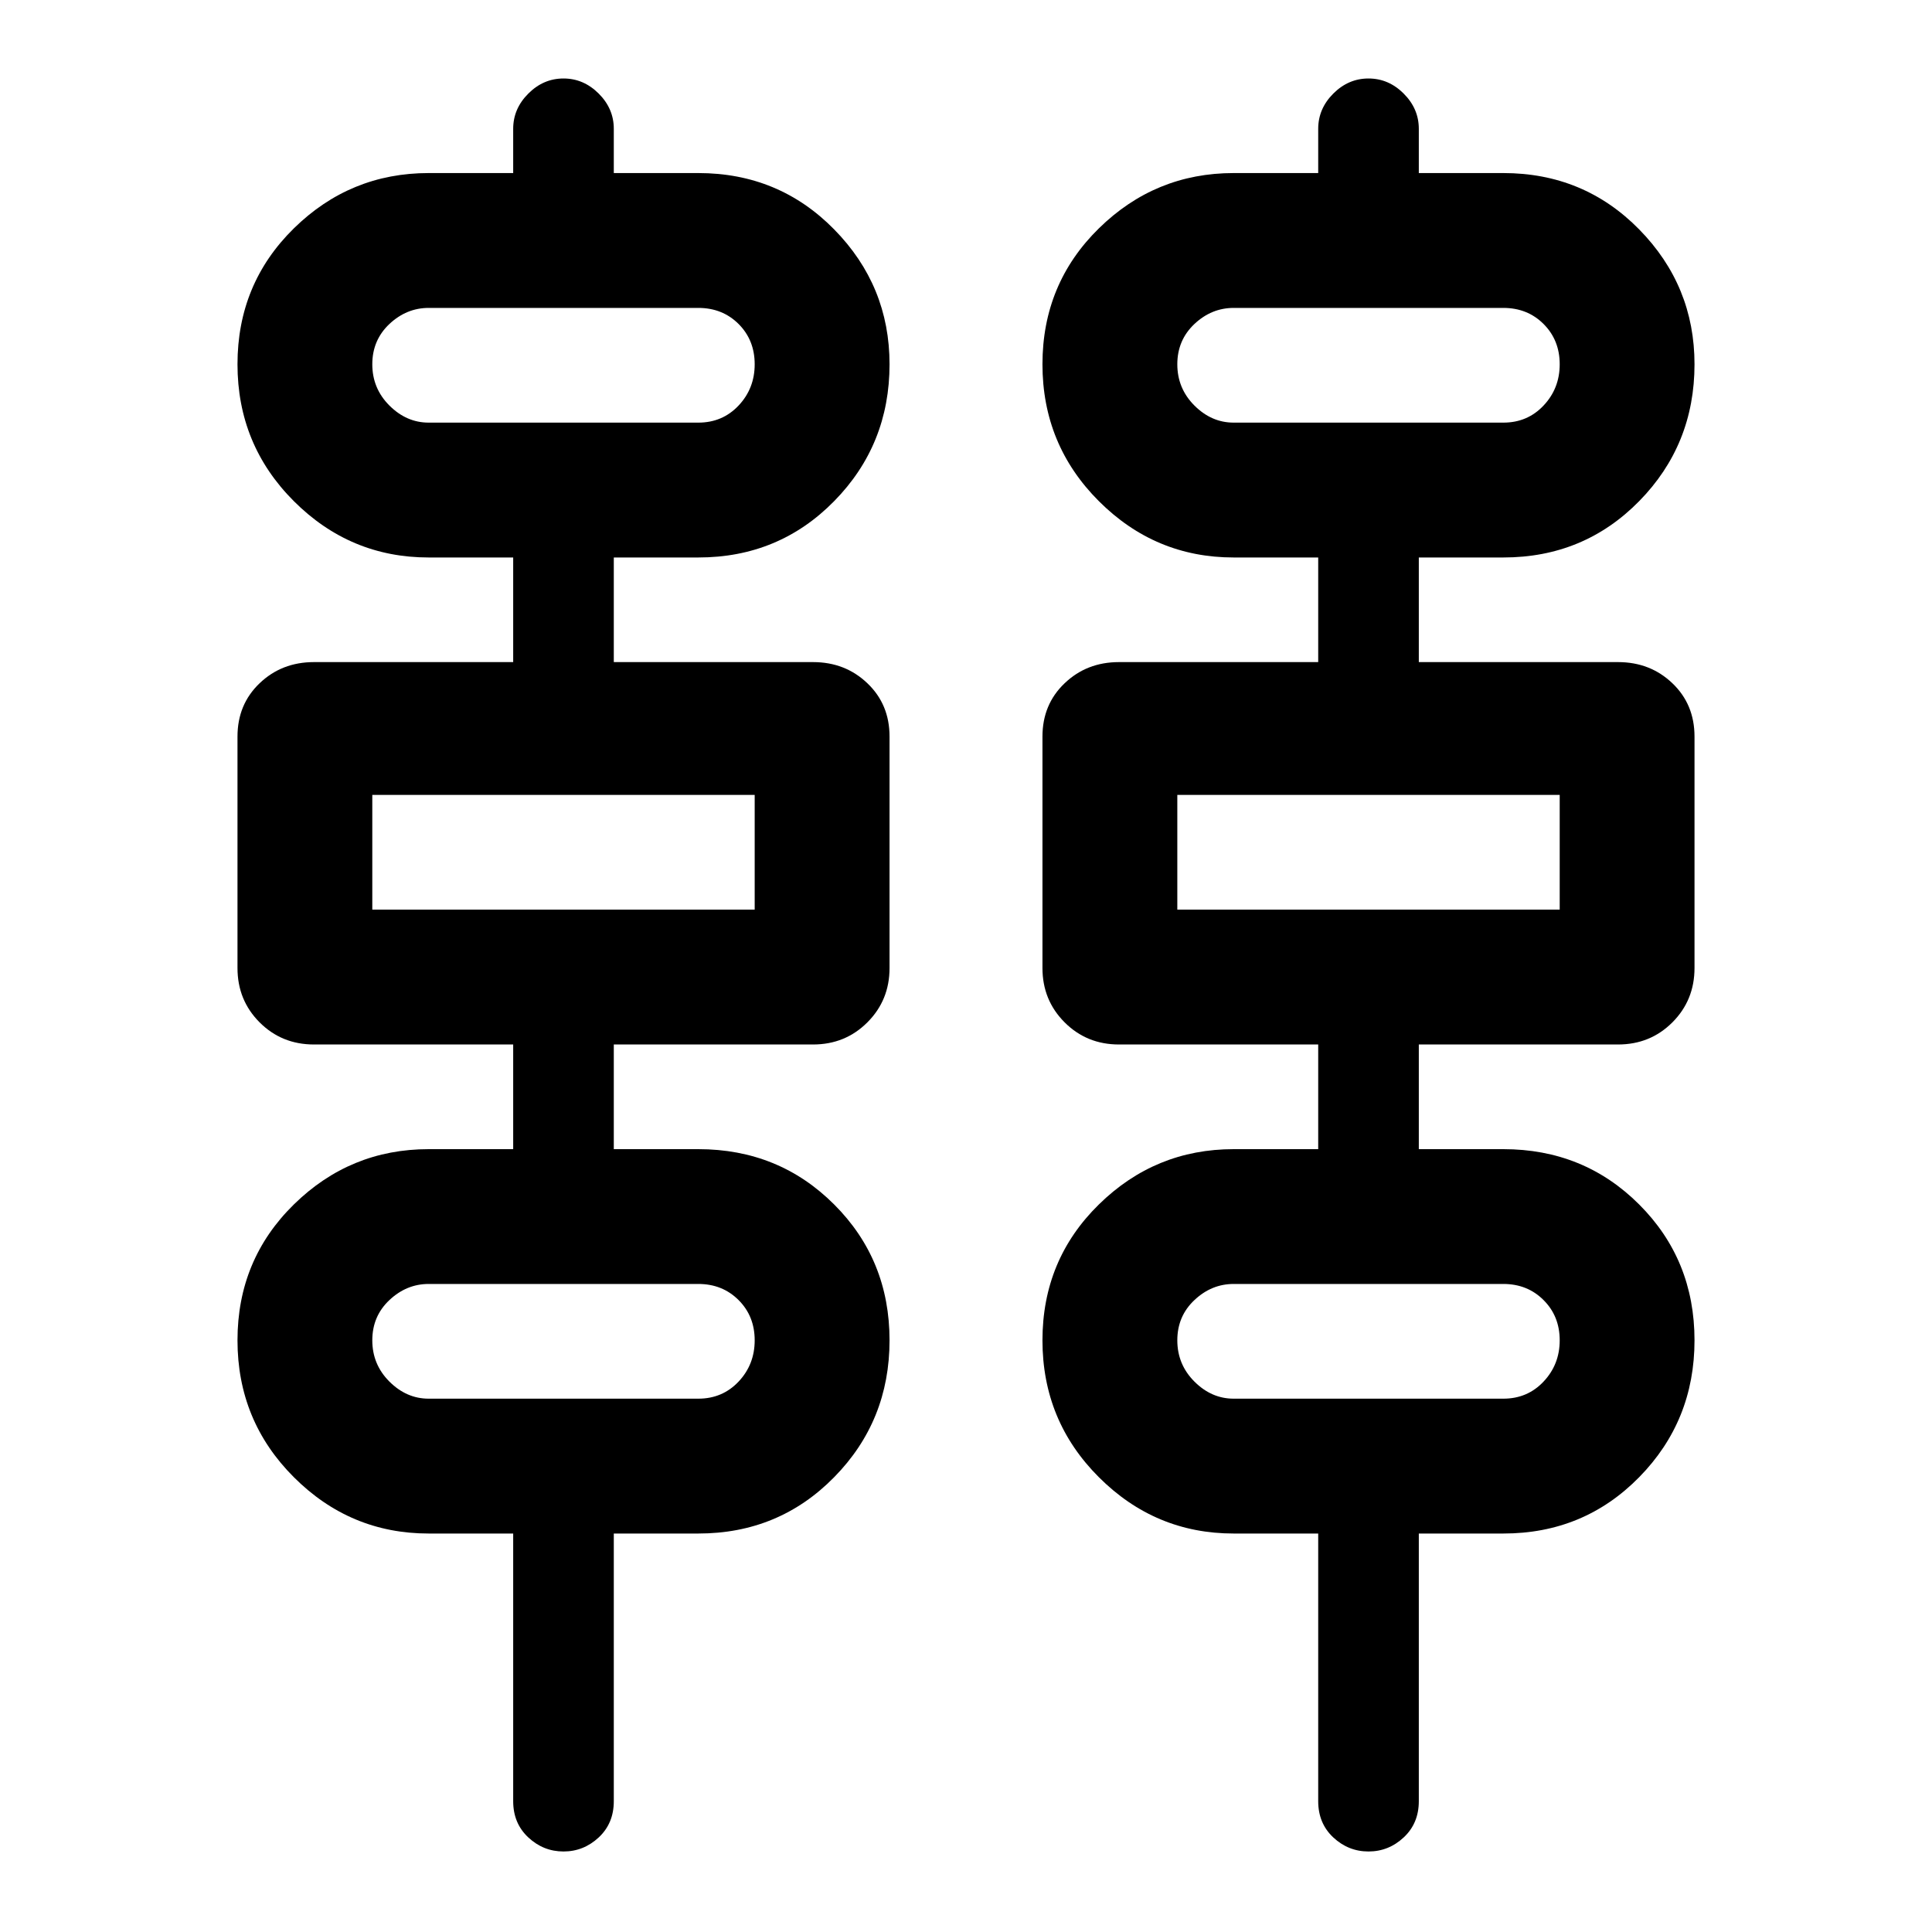 <svg xmlns="http://www.w3.org/2000/svg" height="40" width="40"><path d="M10.625 37.292V31.75H8.875Q7.25 31.75 6.083 30.583Q4.917 29.417 4.917 27.75Q4.917 26.083 6.083 24.938Q7.25 23.792 8.875 23.792H10.625V21.625H6.5Q5.833 21.625 5.375 21.167Q4.917 20.708 4.917 20.042V15.25Q4.917 14.583 5.375 14.146Q5.833 13.708 6.5 13.708H10.625V11.542H8.875Q7.25 11.542 6.083 10.375Q4.917 9.208 4.917 7.542Q4.917 5.875 6.083 4.729Q7.25 3.583 8.875 3.583H10.625V2.667Q10.625 2.25 10.938 1.938Q11.25 1.625 11.667 1.625Q12.083 1.625 12.396 1.938Q12.708 2.25 12.708 2.667V3.583H14.458Q16.125 3.583 17.271 4.75Q18.417 5.917 18.417 7.542Q18.417 9.208 17.271 10.375Q16.125 11.542 14.458 11.542H12.708V13.708H16.833Q17.5 13.708 17.958 14.146Q18.417 14.583 18.417 15.25V20.042Q18.417 20.708 17.958 21.167Q17.5 21.625 16.833 21.625H12.708V23.792H14.458Q16.125 23.792 17.271 24.938Q18.417 26.083 18.417 27.75Q18.417 29.417 17.271 30.583Q16.125 31.75 14.458 31.75H12.708V37.292Q12.708 37.75 12.396 38.042Q12.083 38.333 11.667 38.333Q11.25 38.333 10.938 38.042Q10.625 37.75 10.625 37.292ZM27.292 37.292V31.75H25.542Q23.917 31.75 22.75 30.583Q21.583 29.417 21.583 27.75Q21.583 26.083 22.75 24.938Q23.917 23.792 25.542 23.792H27.292V21.625H23.167Q22.5 21.625 22.042 21.167Q21.583 20.708 21.583 20.042V15.25Q21.583 14.583 22.042 14.146Q22.5 13.708 23.167 13.708H27.292V11.542H25.542Q23.917 11.542 22.75 10.375Q21.583 9.208 21.583 7.542Q21.583 5.875 22.75 4.729Q23.917 3.583 25.542 3.583H27.292V2.667Q27.292 2.25 27.604 1.938Q27.917 1.625 28.333 1.625Q28.75 1.625 29.062 1.938Q29.375 2.25 29.375 2.667V3.583H31.125Q32.792 3.583 33.938 4.75Q35.083 5.917 35.083 7.542Q35.083 9.208 33.938 10.375Q32.792 11.542 31.125 11.542H29.375V13.708H33.5Q34.167 13.708 34.625 14.146Q35.083 14.583 35.083 15.25V20.042Q35.083 20.708 34.625 21.167Q34.167 21.625 33.5 21.625H29.375V23.792H31.125Q32.792 23.792 33.938 24.938Q35.083 26.083 35.083 27.75Q35.083 29.417 33.938 30.583Q32.792 31.75 31.125 31.75H29.375V37.292Q29.375 37.75 29.062 38.042Q28.75 38.333 28.333 38.333Q27.917 38.333 27.604 38.042Q27.292 37.75 27.292 37.292ZM8.875 8.75H14.458Q14.958 8.75 15.292 8.396Q15.625 8.042 15.625 7.542Q15.625 7.042 15.292 6.708Q14.958 6.375 14.458 6.375H8.875Q8.417 6.375 8.062 6.708Q7.708 7.042 7.708 7.542Q7.708 8.042 8.062 8.396Q8.417 8.75 8.875 8.75ZM25.542 8.75H31.125Q31.625 8.75 31.958 8.396Q32.292 8.042 32.292 7.542Q32.292 7.042 31.958 6.708Q31.625 6.375 31.125 6.375H25.542Q25.083 6.375 24.729 6.708Q24.375 7.042 24.375 7.542Q24.375 8.042 24.729 8.396Q25.083 8.75 25.542 8.75ZM7.708 18.833H15.625V16.458H7.708ZM24.375 18.833H32.292V16.458H24.375ZM8.875 28.958H14.458Q14.958 28.958 15.292 28.604Q15.625 28.25 15.625 27.75Q15.625 27.25 15.292 26.917Q14.958 26.583 14.458 26.583H8.875Q8.417 26.583 8.062 26.917Q7.708 27.25 7.708 27.75Q7.708 28.25 8.062 28.604Q8.417 28.958 8.875 28.958ZM25.542 28.958H31.125Q31.625 28.958 31.958 28.604Q32.292 28.25 32.292 27.75Q32.292 27.25 31.958 26.917Q31.625 26.583 31.125 26.583H25.542Q25.083 26.583 24.729 26.917Q24.375 27.25 24.375 27.75Q24.375 28.25 24.729 28.604Q25.083 28.958 25.542 28.958ZM7.708 8.75Q7.708 8.75 7.708 8.396Q7.708 8.042 7.708 7.542Q7.708 7.042 7.708 6.708Q7.708 6.375 7.708 6.375Q7.708 6.375 7.708 6.708Q7.708 7.042 7.708 7.542Q7.708 8.042 7.708 8.396Q7.708 8.75 7.708 8.75ZM24.375 8.75Q24.375 8.75 24.375 8.396Q24.375 8.042 24.375 7.542Q24.375 7.042 24.375 6.708Q24.375 6.375 24.375 6.375Q24.375 6.375 24.375 6.708Q24.375 7.042 24.375 7.542Q24.375 8.042 24.375 8.396Q24.375 8.75 24.375 8.75ZM7.708 18.833V16.458ZM24.375 18.833V16.458ZM7.708 28.958Q7.708 28.958 7.708 28.604Q7.708 28.25 7.708 27.75Q7.708 27.25 7.708 26.917Q7.708 26.583 7.708 26.583Q7.708 26.583 7.708 26.917Q7.708 27.25 7.708 27.75Q7.708 28.25 7.708 28.604Q7.708 28.958 7.708 28.958ZM24.375 28.958Q24.375 28.958 24.375 28.604Q24.375 28.25 24.375 27.75Q24.375 27.25 24.375 26.917Q24.375 26.583 24.375 26.583Q24.375 26.583 24.375 26.917Q24.375 27.25 24.375 27.75Q24.375 28.25 24.375 28.604Q24.375 28.958 24.375 28.958Z"/></svg>